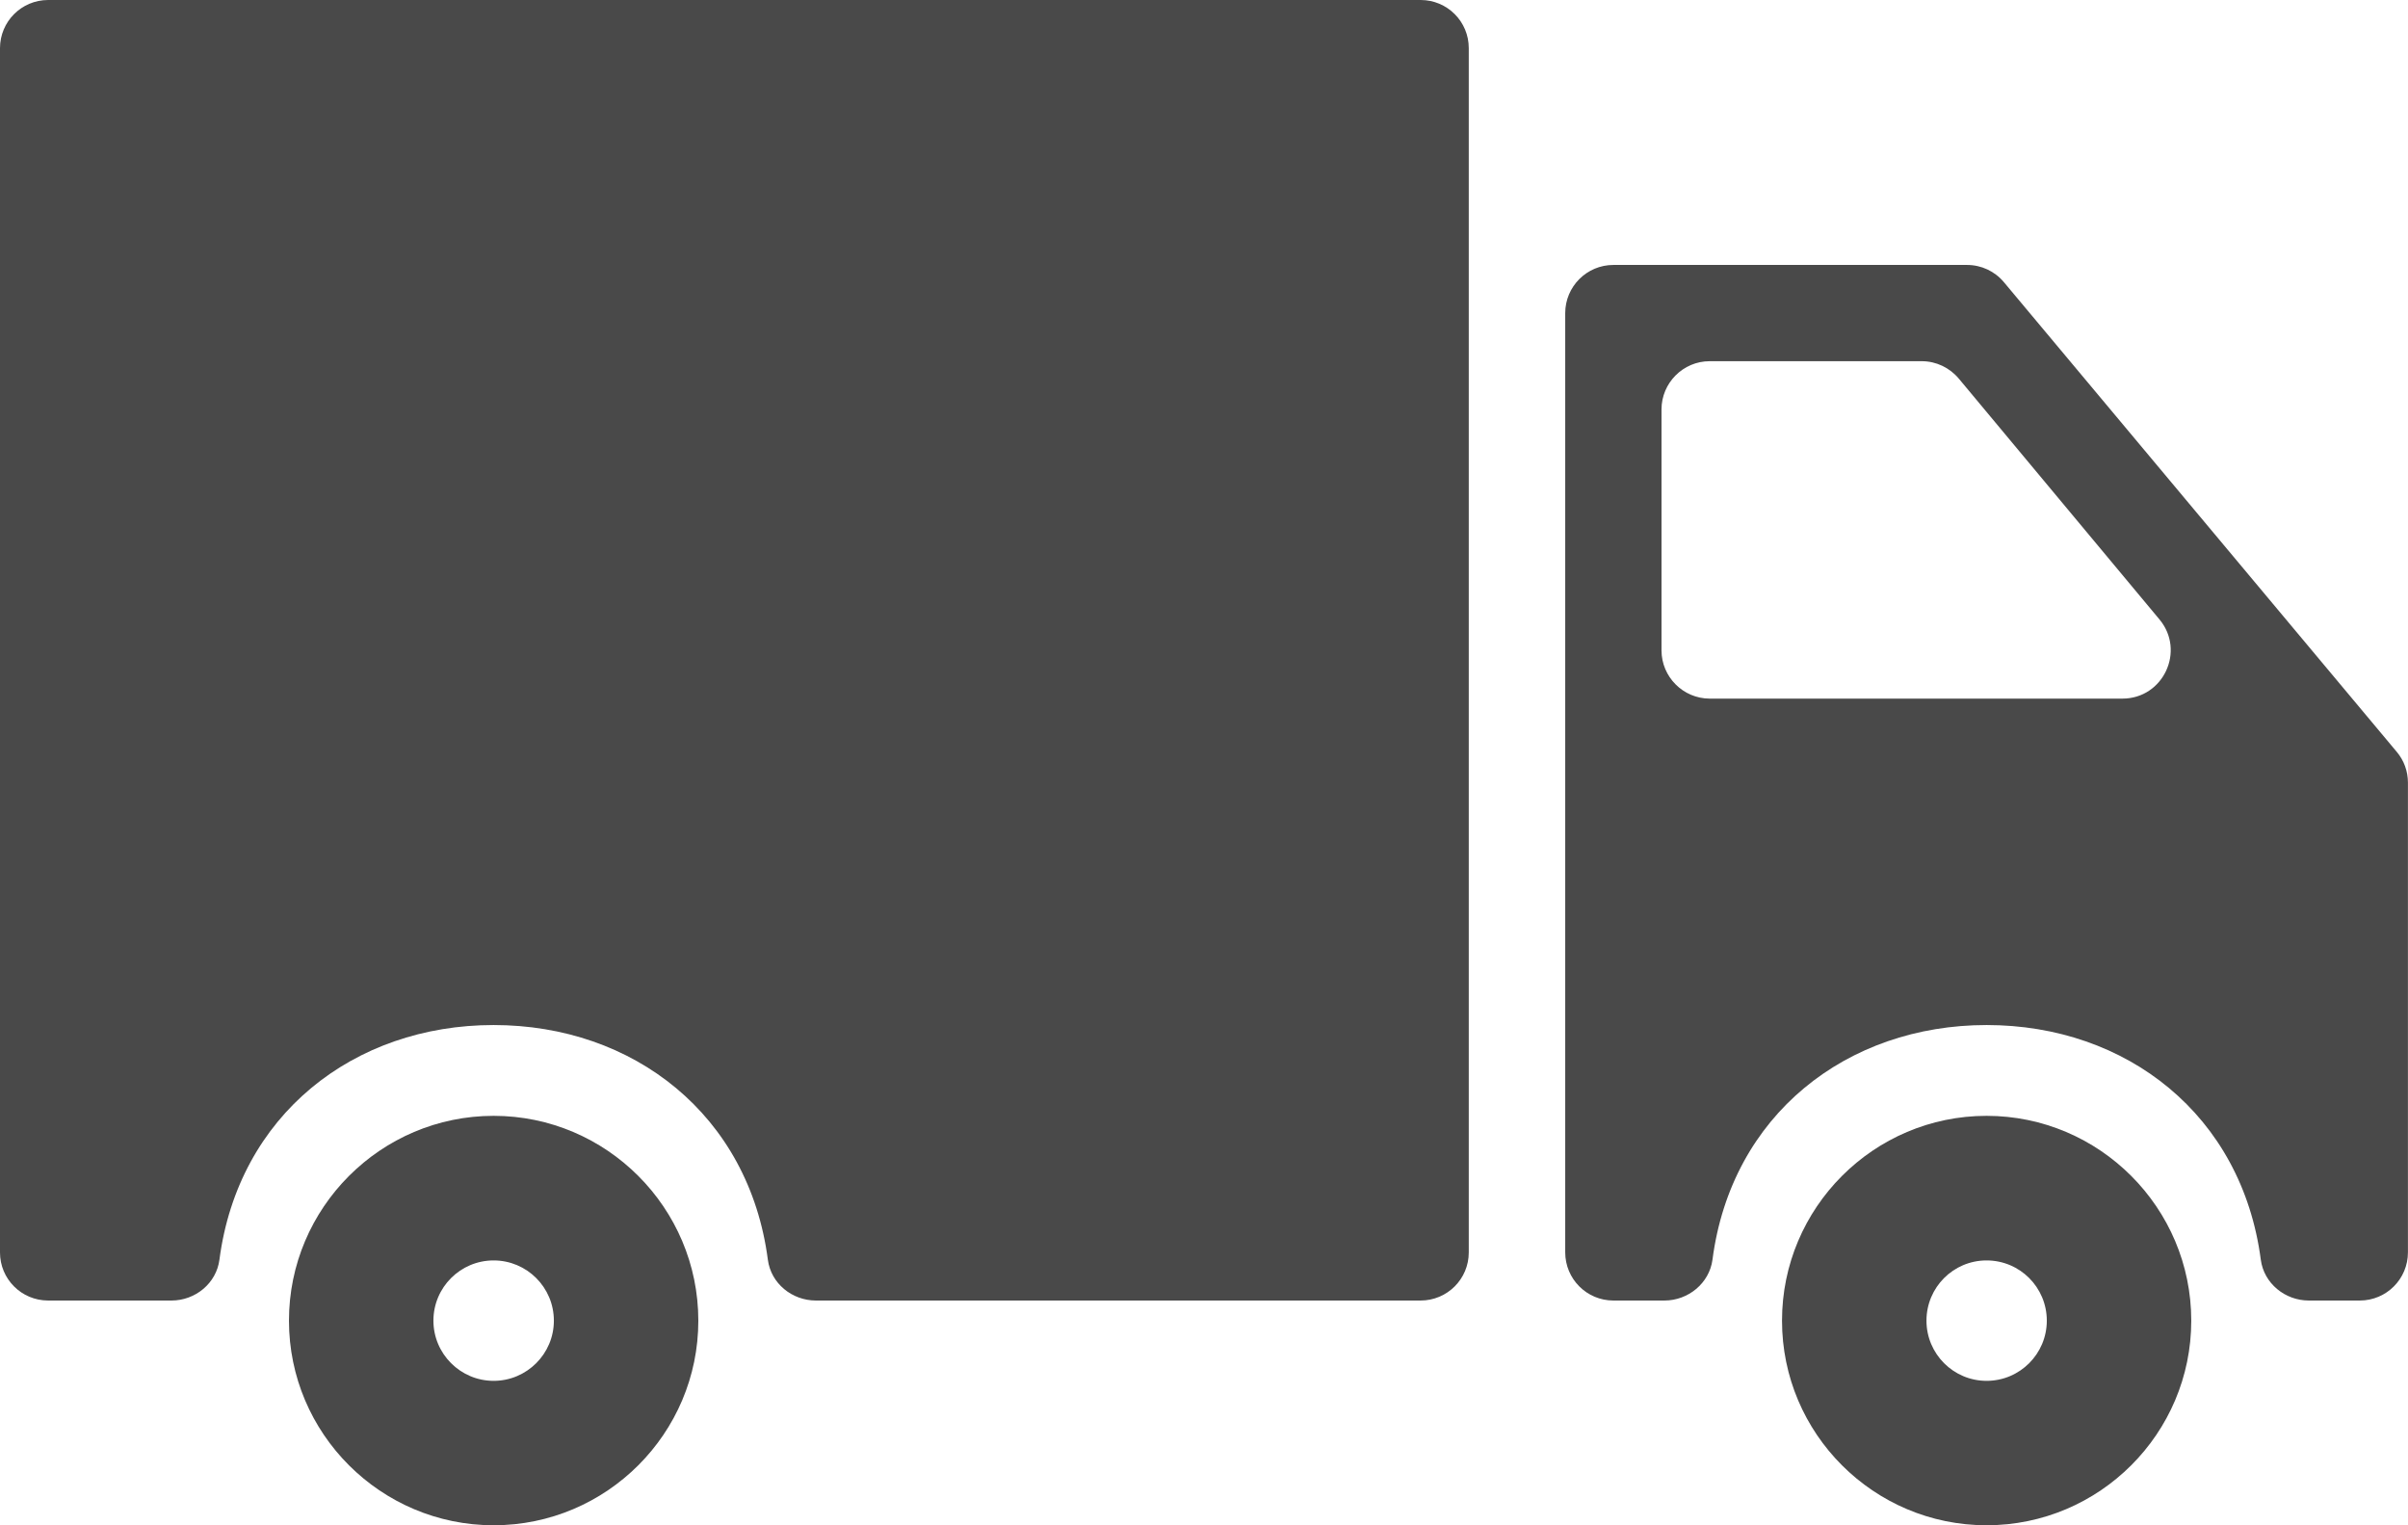 <?xml version="1.0" encoding="utf-8"?>
<!-- Generator: Adobe Illustrator 16.0.0, SVG Export Plug-In . SVG Version: 6.00 Build 0)  -->
<!DOCTYPE svg PUBLIC "-//W3C//DTD SVG 1.1//EN" "http://www.w3.org/Graphics/SVG/1.1/DTD/svg11.dtd">
<svg version="1.1" id="Layer_1" xmlns="http://www.w3.org/2000/svg" xmlns:xlink="http://www.w3.org/1999/xlink" x="0px" y="0px"
	 width="42.941px" height="27.195px" viewBox="0 0 42.941 27.195" enable-background="new 0 0 42.941 27.195" xml:space="preserve">
<g>
	<path fill="#494949" d="M35.426,19.895c-2.012,0-3.648,1.64-3.648,3.652c0,2.014,1.637,3.648,3.648,3.648s3.65-1.635,3.65-3.648
		C39.076,21.534,37.438,19.895,35.426,19.895z M35.426,24.62c-0.592,0-1.072-0.482-1.072-1.073c0-0.594,0.48-1.074,1.072-1.074
		c0.594,0,1.074,0.48,1.074,1.074C36.5,24.138,36.02,24.62,35.426,24.62z"/>
	<path fill="#494949" d="M35.078,4.724h-6.307c-0.475,0-0.859,0.386-0.859,0.859v16.745c0,0.477,0.385,0.86,0.859,0.86h0.91
		c0.424,0,0.801-0.308,0.857-0.728c0.336-2.582,2.396-4.184,4.889-4.184s4.551,1.602,4.889,4.184c0.055,0.42,0.43,0.728,0.857,0.728
		h0.908c0.475,0,0.859-0.384,0.859-0.86v-8.372c0-0.204-0.07-0.397-0.199-0.55l-7.006-8.375C35.572,4.836,35.332,4.724,35.078,4.724
		z M29.629,11.596V7.299c0-0.471,0.385-0.859,0.859-0.859h3.783c0.254,0,0.496,0.115,0.66,0.311l3.578,4.293
		c0.467,0.561,0.068,1.412-0.66,1.412h-7.361C30.014,12.455,29.629,12.068,29.629,11.596z"/>
	<path fill="#494949" d="M0.859,23.188h2.199c0.426,0,0.801-0.308,0.855-0.728c0.338-2.582,2.396-4.184,4.889-4.184
		s4.553,1.602,4.891,4.184c0.055,0.423,0.43,0.728,0.857,0.728h10.783c0.475,0,0.859-0.384,0.859-0.857V0.859
		C26.193,0.385,25.809,0,25.334,0H0.859C0.383,0,0,0.385,0,0.859v21.472C0,22.805,0.383,23.188,0.859,23.188z"/>
	<path fill="#494949" d="M8.803,19.895c-2.012,0-3.65,1.64-3.65,3.652c0,2.014,1.639,3.648,3.65,3.648s3.65-1.635,3.65-3.648
		C12.453,21.534,10.814,19.895,8.803,19.895z M8.803,24.62c-0.592,0-1.074-0.482-1.074-1.073c0-0.594,0.482-1.074,1.074-1.074
		s1.074,0.48,1.074,1.074C9.877,24.138,9.395,24.62,8.803,24.62z"/>
</g>
</svg>
